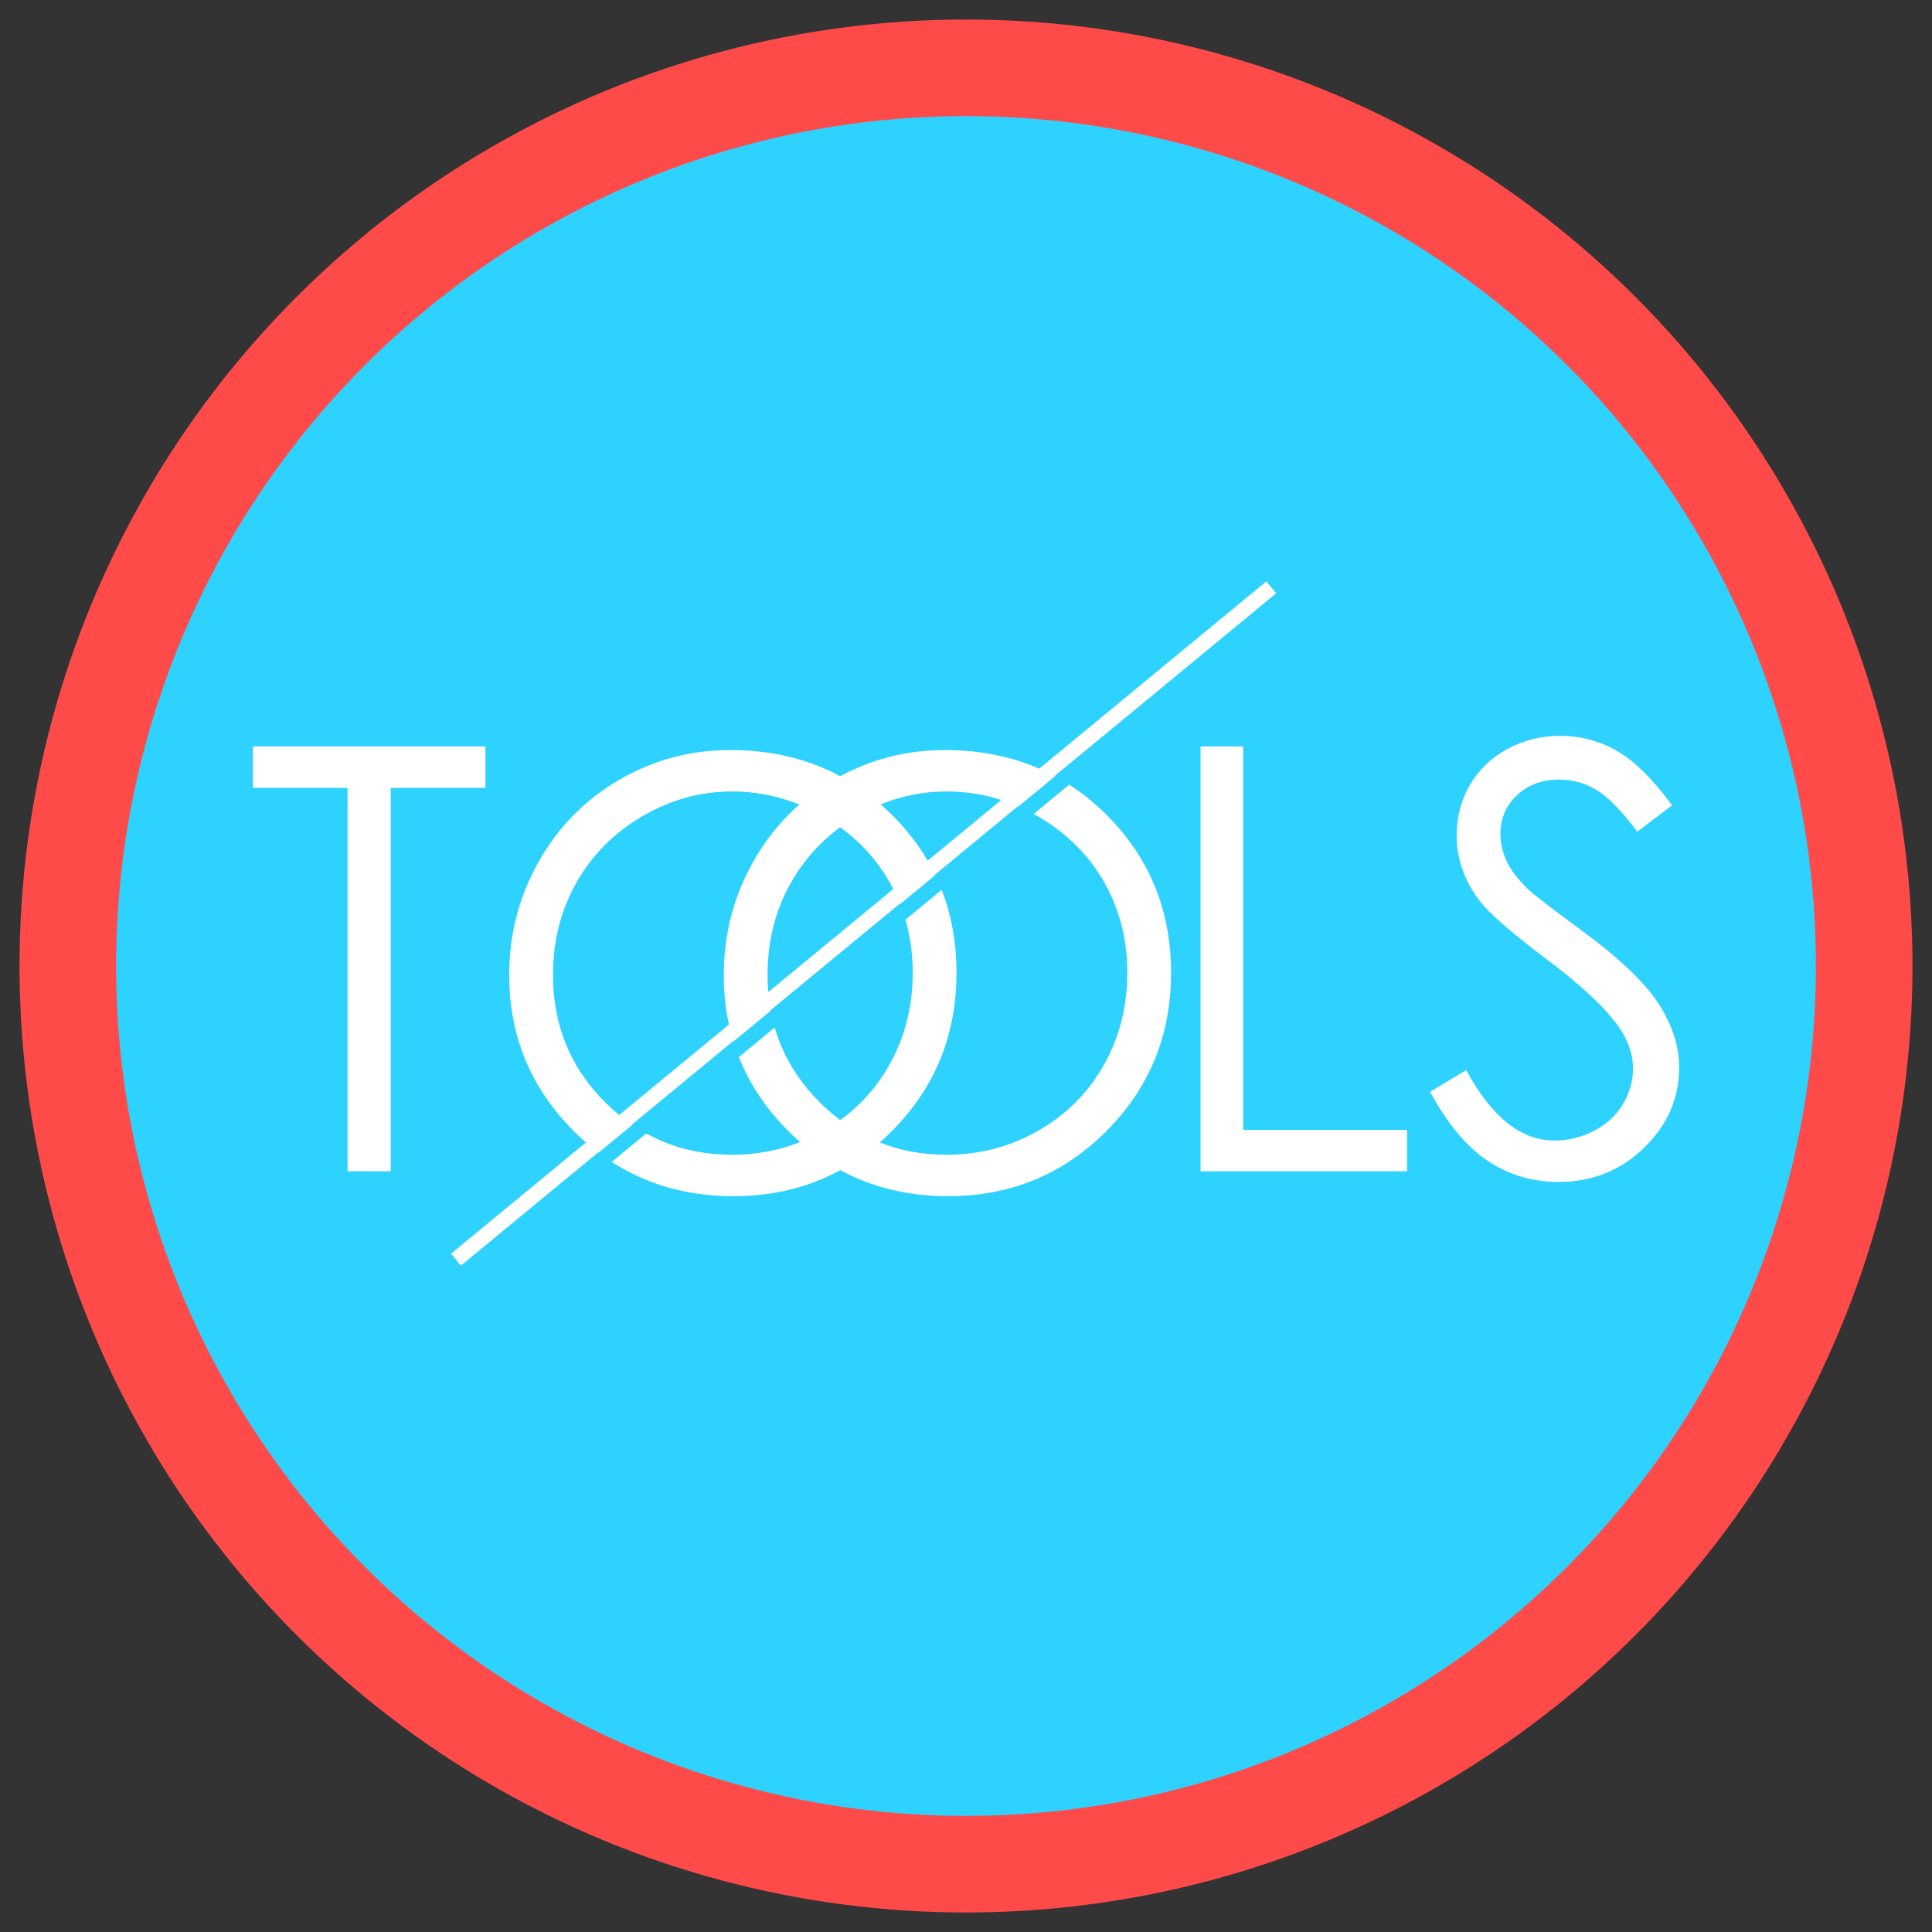 <?xml version="1.0" encoding="UTF-8"?>
<!DOCTYPE svg PUBLIC "-//W3C//DTD SVG 1.1//EN" "http://www.w3.org/Graphics/SVG/1.1/DTD/svg11.dtd">
<!-- Creator: CorelDRAW 2017 -->
<svg xmlns="http://www.w3.org/2000/svg" xml:space="preserve" width="500px" height="500px" version="1.1" style="shape-rendering:geometricPrecision; text-rendering:geometricPrecision; image-rendering:optimizeQuality; fill-rule:evenodd; clip-rule:evenodd"
viewBox="0 0 500 500"
 xmlns:xlink="http://www.w3.org/1999/xlink">
 <rect x="0" y="0" width="500" height="500" fill="#333333" stroke="none"/>
 <defs>
  <style type="text/css">
   <![CDATA[
    .str2 {stroke:#2ED2FF;stroke-width:4;stroke-miterlimit:22.926}
    .str1 {stroke:white;stroke-width:4;stroke-miterlimit:22.926}
    .str0 {stroke:#FF4A4A;stroke-width:25;stroke-miterlimit:22.926}
    .fil2 {fill:none}
    .fil0 {fill:#2ED2FF}
    .fil1 {fill:white;fill-rule:nonzero}
   ]]>
  </style>
 </defs>
 <g id="Слой_x0020_1">
  <circle class="fil0 str0" cx="250" cy="250" r="232.45"/>
 </g>
 <g id="Слой_x0020_1_0">
  <g id="_2077749983552">
   <path class="fil1" d="M370.09 282.56l9.35 -5.62c6.58,12.15 14.18,18.23 22.81,18.23 3.7,0 7.17,-0.87 10.41,-2.58 3.24,-1.71 5.72,-4.04 7.4,-6.92 1.71,-2.88 2.56,-5.95 2.56,-9.19 0,-3.67 -1.26,-7.27 -3.76,-10.81 -3.44,-4.88 -9.72,-10.78 -18.88,-17.64 -9.19,-6.94 -14.91,-11.95 -17.15,-15.03 -3.91,-5.18 -5.85,-10.8 -5.85,-16.82 0,-4.77 1.15,-9.14 3.45,-13.07 2.3,-3.93 5.54,-7.02 9.72,-9.29 4.19,-2.27 8.7,-3.39 13.61,-3.39 5.2,0 10.07,1.28 14.59,3.85 4.52,2.55 9.32,7.27 14.37,14.14l-8.98 6.81c-4.16,-5.48 -7.71,-9.11 -10.64,-10.84 -2.94,-1.76 -6.13,-2.63 -9.58,-2.63 -4.46,0 -8.11,1.35 -10.94,4.03 -2.84,2.71 -4.27,6 -4.27,9.95 0,2.38 0.51,4.7 1.51,6.95 0.99,2.24 2.83,4.67 5.49,7.32 1.42,1.38 6.2,5.05 14.26,10.98 9.55,7.04 16.11,13.29 19.65,18.75 3.55,5.49 5.34,11 5.34,16.54 0,7.96 -3.04,14.9 -9.09,20.77 -6.07,5.9 -13.45,8.84 -22.12,8.84 -6.69,0 -12.76,-1.79 -18.2,-5.37 -5.44,-3.57 -10.47,-9.56 -15.06,-17.96z"/>
   <polygon class="fil1" points="310.7,193.18 321.73,193.18 321.73,292.41 364.14,292.41 364.14,303.13 310.7,303.13 "/>
   <polygon class="fil1" points="65.44,203.9 65.44,193.18 125.62,193.18 125.62,203.9 101.12,203.9 101.12,303.13 89.94,303.13 89.94,203.9 "/>
   <path class="fil1" d="M188.95 194.11c16.64,0 30.57,5.57 41.78,16.67 11.2,11.1 16.81,24.78 16.81,41.01 0,16.1 -5.59,29.76 -16.76,40.96 -11.21,11.21 -24.83,16.82 -40.94,16.82 -16.28,0 -30.04,-5.59 -41.24,-16.74 -11.2,-11.16 -16.82,-24.66 -16.82,-40.5 0,-10.57 2.55,-20.34 7.66,-29.38 5.1,-9.01 12.07,-16.07 20.9,-21.18 8.8,-5.11 18.35,-7.66 28.61,-7.66zm0.48 10.72c-8.11,0 -15.82,2.12 -23.12,6.36 -7.27,4.23 -12.96,9.93 -17.07,17.1 -4.09,7.19 -6.13,15.18 -6.13,24.01 0,13.04 4.52,24.07 13.58,33.05 9.06,9.01 19.98,13.5 32.74,13.5 8.55,0 16.44,-2.07 23.69,-6.2 7.27,-4.14 12.94,-9.8 16.99,-16.97 4.06,-7.17 6.1,-15.14 6.1,-23.92 0,-8.72 -2.04,-16.61 -6.1,-23.65 -4.05,-7.04 -9.8,-12.69 -17.17,-16.92 -7.38,-4.24 -15.21,-6.36 -23.51,-6.36z"/>
   <path class="fil1" d="M244.48 194.11c16.64,0 30.57,5.57 41.78,16.67 11.2,11.1 16.81,24.78 16.81,41.01 0,16.1 -5.59,29.76 -16.76,40.96 -11.21,11.21 -24.83,16.82 -40.94,16.82 -16.28,0 -30.04,-5.59 -41.24,-16.74 -11.2,-11.16 -16.82,-24.66 -16.82,-40.5 0,-10.57 2.55,-20.34 7.66,-29.38 5.1,-9.01 12.07,-16.07 20.9,-21.18 8.8,-5.11 18.35,-7.66 28.61,-7.66zm0.48 10.72c-8.12,0 -15.82,2.12 -23.12,6.36 -7.27,4.23 -12.96,9.93 -17.07,17.1 -4.09,7.19 -6.13,15.18 -6.13,24.01 0,13.04 4.52,24.07 13.58,33.05 9.06,9.01 19.98,13.5 32.74,13.5 8.55,0 16.44,-2.07 23.69,-6.2 7.27,-4.14 12.94,-9.8 16.99,-16.97 4.06,-7.17 6.1,-15.14 6.1,-23.92 0,-8.72 -2.04,-16.61 -6.1,-23.65 -4.05,-7.04 -9.8,-12.69 -17.17,-16.92 -7.38,-4.24 -15.21,-6.36 -23.51,-6.36z"/>
  </g>
  <line class="fil2 str1" x1="118" y1="326" x2="329" y2= "152" />
  <line class="fil2 str2" x1="120.84" y1="329.01" x2="331.84" y2= "155.01" />
 </g>
</svg>
